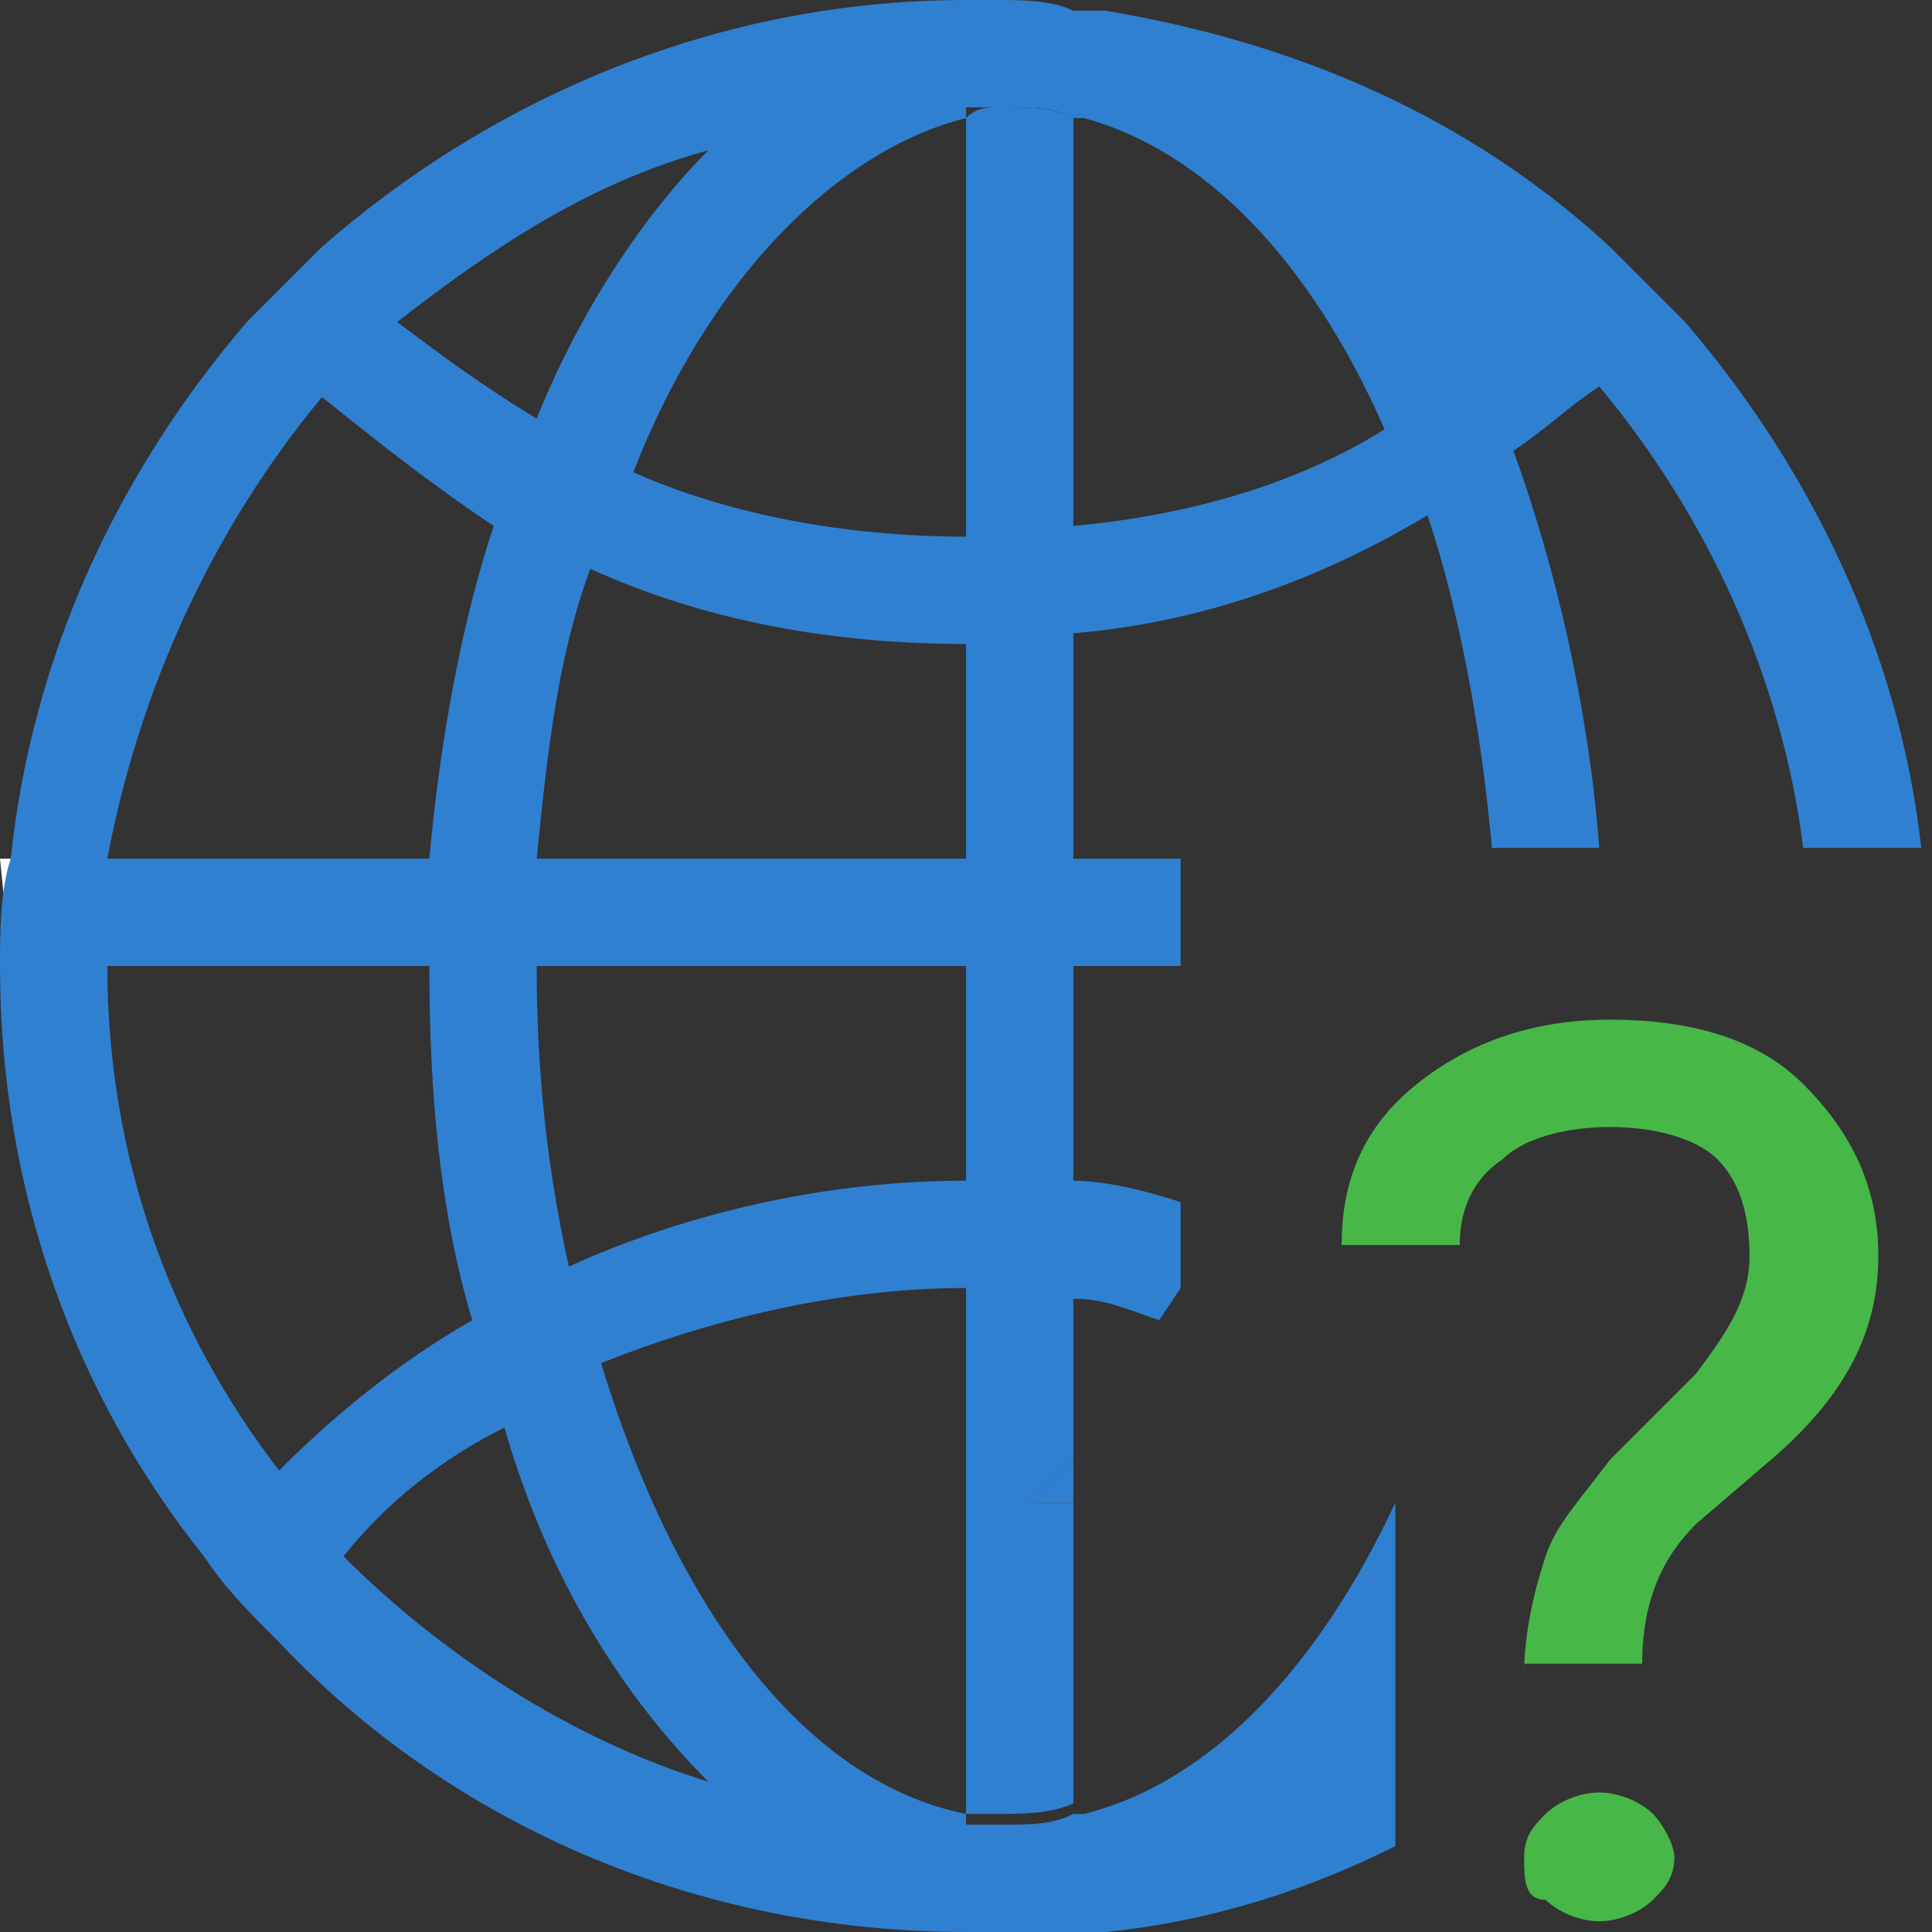 <?xml version="1.0" encoding="utf-8"?>
<!-- Generator: Adobe Illustrator 21.0.0, SVG Export Plug-In . SVG Version: 6.00 Build 0)  -->
<svg version="1.1" id="Layer_1" xmlns="http://www.w3.org/2000/svg" xmlns:xlink="http://www.w3.org/1999/xlink" x="0px" y="0px"
	 width="18px" height="18px" viewBox="0 0 18 18" style="enable-background:new 0 0 18 18;" xml:space="preserve">
<rect x="0" y="0" width="18" height="18" fill="#333333" stroke="none"/>
<style type="text/css">
	.st0{fill:#FFFFFF;}
	.st1{fill:#2F80D1;}
	.st2{fill:#606060;}
	.st3{fill:#47B747;}
	.st4{fill:none;}
	.st5{fill:#FF6364;}
	.st6{fill:#F2ADAD;}
	.st7{fill:#020201;}
	.st8{fill:#FEFEFE;}
	.st9{fill:#FCED21;}
</style>
<g>
	<path class="st0" d="M0.1,9L0.1,9L0,8h0.1C0.1,8.3,0.1,8.6,0.1,9C0.1,9,0.1,9,0.1,9z"/>
</g>
<g>
	<path class="st4" d="M4.7,13.3c0.5,1.4,1.1,2.5,1.9,3.3c-1.3-0.4-2.5-1.2-3.4-2.1C3.6,14,4.1,13.6,4.7,13.3z"/>
</g>
<g>
	<path class="st1" d="M10,16.9c0,0,0.1,0,0.1,0C10.1,16.9,10,16.9,10,16.9L10,16.9z"/>
</g>
<path class="st1" d="M10,1.1c0,0,0.1,0,0.1,0C10.1,1.1,10,1.1,10,1.1L10,1.1z"/>
<g>
	<path class="st1" d="M10.3,17.9c-0.1,0-0.2,0-0.3,0.1v0C10.1,17.9,10.2,17.9,10.3,17.9z"/>
</g>
<g>
	<path class="st1" d="M0,8L0,8c0,0.3,0,0.7,0,1L0,8z"/>
</g>
<g>
	<path class="st1" d="M10,18H9.5C9.7,18,9.8,18,10,18L10,18z"/>
</g>
<g>
	<path class="st1" d="M9.5,18H9c0.1,0,0.2,0,0.3,0C9.4,18,9.4,18,9.5,18z"/>
</g>
<g>
	<path class="st1" d="M10,16.9C9.8,17,9.7,17,9.5,17c-0.1,0-0.1,0-0.2,0C9.6,17,9.8,17,10,16.9L10,16.9z"/>
</g>
<g>
	<path class="st1" d="M9,18L9,18c0.1,0,0.2,0,0.3,0C9.2,18,9.1,18,9,18z"/>
</g>
<path class="st1" d="M9.3,1c0.1,0,0.1,0,0.2,0C9.7,1,9.8,1,10,1.1v0C9.8,1,9.6,1,9.3,1z"/>
<path class="st1" d="M9,1c0.1,0,0.2,0,0.3,0C9.2,1,9.1,1,9,1L9,1z"/>
<g>
	<path class="st1" d="M9,17L9,17c0.1,0,0.2,0,0.3,0C9.2,17,9.1,17,9,17z"/>
</g>
<g>
	<path class="st1" d="M10,17.9L10,17.9C9.8,18,9.7,18,9.5,18c-0.1,0-0.1,0-0.2,0C9.5,18,9.8,18,10,17.9z"/>
</g>
<g>
	<path class="st4" d="M6.6,16.6c-1.3-0.4-2.5-1.2-3.4-2.1c0.4-0.5,0.9-0.9,1.5-1.2C5.1,14.7,5.8,15.8,6.6,16.6z"/>
</g>
<g>
	<path class="st4" d="M9,16.9c0.1,0,0.2,0,0.3,0C9.2,17,9.1,17,9,16.9L9,16.9z"/>
</g>
<path class="st4" d="M9,1c0.1,0,0.2,0,0.3,0C9.2,1,9.1,1,9,1L9,1z"/>
<g>
	<path class="st6" d="M13,14L13,14C13,14,13,14,13,14L13,14z"/>
</g>
<g>
	<polygon class="st1" points="9.6,14 10,13.6 10,14 	"/>
</g>
<g>
	<path class="st4" d="M6.6,16.6c-1.3-0.4-2.5-1.2-3.4-2.1c0.4-0.5,0.9-0.9,1.5-1.2C5.1,14.7,5.8,15.8,6.6,16.6z"/>
</g>
<g>
	<path class="st4" d="M9,16.9c0.1,0,0.2,0,0.3,0C9.2,17,9.1,17,9,16.9L9,16.9z"/>
</g>
<path class="st4" d="M9,1c0.1,0,0.2,0,0.3,0C9.2,1,9.1,1,9,1L9,1z"/>
<g>
	<path class="st4" d="M9,16.9c0.1,0,0.2,0,0.3,0C9.2,17,9.1,17,9,16.9L9,16.9z"/>
</g>
<g>
	<path class="st4" d="M6.6,16.6c-1.3-0.4-2.5-1.2-3.4-2.1c0.4-0.5,0.9-0.9,1.5-1.2C5.1,14.7,5.8,15.8,6.6,16.6z"/>
</g>
<path class="st4" d="M9,1c0.1,0,0.2,0,0.3,0C9.2,1,9.1,1,9,1L9,1z"/>
<g>
	<path class="st4" d="M6.6,16.6c-1.3-0.4-2.5-1.2-3.4-2.1c0.4-0.5,0.9-0.9,1.5-1.2C5.1,14.7,5.8,15.8,6.6,16.6z"/>
</g>
<g>
	<path class="st4" d="M9,16.9c0.1,0,0.2,0,0.3,0C9.2,17,9.1,17,9,16.9L9,16.9z"/>
</g>
<path class="st4" d="M9,1c0.1,0,0.2,0,0.3,0C9.2,1,9.1,1,9,1L9,1z"/>
<g>
	<path class="st4" d="M3.2,14.5c0.9,1,2.1,1.7,3.4,2.1c-0.8-0.8-1.5-2-1.9-3.3C4.1,13.6,3.6,14,3.2,14.5z"/>
</g>
<g>
	<path class="st4" d="M9,17c0.1,0,0.2,0,0.3,0C9.2,17,9.1,17,9,17L9,17z"/>
</g>
<path class="st4" d="M9,1.1c0.1,0,0.2,0,0.3,0C9.2,1,9.1,1,9,1.1L9,1.1z"/>
<g>
	<path class="st4" d="M3.2,14.5c0.9,1,2.1,1.7,3.4,2.1c-0.8-0.8-1.5-2-1.9-3.3C4.1,13.6,3.6,14,3.2,14.5z"/>
</g>
<g>
	<path class="st4" d="M9,17c0.1,0,0.2,0,0.3,0C9.2,17,9.1,17,9,17L9,17z"/>
</g>
<path class="st4" d="M9,1.1c0.1,0,0.2,0,0.3,0C9.2,1,9.1,1,9,1.1L9,1.1z"/>
<g>
	<path class="st4" d="M3.2,14.5c0.9,1,2.1,1.7,3.4,2.1c-0.8-0.8-1.5-2-1.9-3.3C4.1,13.6,3.6,14,3.2,14.5z"/>
</g>
<g>
	<path class="st4" d="M9,17c0.1,0,0.2,0,0.3,0C9.2,17,9.1,17,9,17L9,17z"/>
</g>
<path class="st4" d="M9,1.1c0.1,0,0.2,0,0.3,0C9.2,1,9.1,1,9,1.1L9,1.1z"/>
<g>
	<path class="st4" d="M3.2,14.5c0.9,1,2.1,1.7,3.4,2.1c-0.8-0.8-1.5-2-1.9-3.3C4.1,13.6,3.6,14,3.2,14.5z"/>
</g>
<g>
	<path class="st4" d="M9,17c0.1,0,0.2,0,0.3,0C9.2,17,9.1,17,9,17L9,17z"/>
</g>
<path class="st4" d="M9,1.1c0.1,0,0.2,0,0.3,0C9.2,1,9.1,1,9,1.1L9,1.1z"/>
<g>
	<path class="st4" d="M3.2,14.5c0.9,1,2.1,1.7,3.4,2.1c-0.8-0.8-1.5-2-1.9-3.3C4.1,13.6,3.6,14,3.2,14.5z"/>
</g>
<g>
	<path class="st4" d="M9,17c0.1,0,0.2,0,0.3,0C9.2,17,9.1,17,9,17L9,17z"/>
</g>
<path class="st4" d="M9,1.1c0.1,0,0.2,0,0.3,0C9.2,1,9.1,1,9,1.1L9,1.1z"/>
<g>
	<path class="st4" d="M9,17c0.1,0,0.2,0,0.3,0C9.2,17,9.1,17,9,17L9,17z"/>
</g>
<g>
	<path class="st4" d="M3.2,14.5c0.9,1,2.1,1.7,3.4,2.1c-0.8-0.8-1.5-2-1.9-3.3C4.1,13.6,3.6,14,3.2,14.5z"/>
</g>
<path class="st4" d="M9,1.1c0.1,0,0.2,0,0.3,0C9.2,1,9.1,1,9,1.1L9,1.1z"/>
<g>
	<g>
		<path class="st4" d="M4,8h-3C1.3,6.4,2,4.9,3,3.7c0.5,0.4,1,0.8,1.6,1.2C4.3,5.8,4.1,6.9,4,8z"/>
	</g>
	<g>
		<path class="st4" d="M4.4,12.3c-0.7,0.4-1.3,0.9-1.8,1.4C1.6,12.4,1,10.8,1,9h3C4,10.2,4.1,11.3,4.4,12.3z"/>
	</g>
	<g>
		<path class="st4" d="M5,3.9C4.5,3.6,4.1,3.3,3.7,3c0.8-0.7,1.8-1.3,2.9-1.6C6,2,5.4,2.9,5,3.9z"/>
	</g>
	<g>
		<path class="st4" d="M9,11c-1.3,0-2.6,0.3-3.7,0.8C5.1,10.9,5,10,5,9h4V11z"/>
	</g>
	<g>
		<path class="st4" d="M9,16.9c-1.5-0.3-2.7-1.9-3.4-4.2C6.6,12.3,7.8,12,9,12V16.9z"/>
	</g>
	<g>
		<path class="st4" d="M10,1.1c0,0,0.1,0,0.1,0c1.1,0.3,2.1,1.3,2.8,2.9c-0.9,0.5-1.9,0.9-3,1V1.1z"/>
	</g>
	<g>
		<path class="st4" d="M5.9,4.4c0.7-1.8,1.9-3,3.1-3.3V5C7.9,5,6.8,4.8,5.9,4.4z"/>
	</g>
	<g>
		<path class="st4" d="M9,8H5c0.1-1,0.2-1.9,0.5-2.7C6.6,5.8,7.8,6,9,6V8z"/>
	</g>
	<g>
		<path class="st4" d="M4.4,12.3c-0.7,0.4-1.3,0.9-1.8,1.4C1.6,12.4,1,10.8,1,9h3C4,10.2,4.1,11.3,4.4,12.3z"/>
	</g>
	<g>
		<path class="st4" d="M5,9h4v2c-1.3,0-2.6,0.3-3.7,0.8C5.1,10.9,5,10,5,9z"/>
	</g>
	<g>
		<path class="st4" d="M9,6v2H5c0.1-1,0.2-1.9,0.5-2.7C6.6,5.8,7.8,6,9,6z"/>
	</g>
	<g>
		<path class="st4" d="M5.6,12.8C6.6,12.3,7.8,12,9,12v4.9C7.5,16.6,6.3,15,5.6,12.8z"/>
	</g>
	<g>
		<path class="st4" d="M10,1.1C9.8,1,9.6,1,9.3,1c0.1,0,0.1,0,0.2,0C9.7,1,9.8,1,10,1.1c0,0,0.1,0,0.1,0c1.1,0.3,2.1,1.3,2.8,2.9
			c-0.9,0.5-1.9,0.9-3,1V1.1z"/>
	</g>
	<g>
		<path class="st4" d="M5.9,4.4c0.7-1.8,1.9-3,3.1-3.3V5C7.9,5,6.8,4.8,5.9,4.4z"/>
	</g>
	<g>
		<path class="st4" d="M4,8h-3C1.3,6.4,2,4.9,3,3.7c0.5,0.4,1,0.8,1.6,1.2C4.3,5.8,4.1,6.9,4,8z"/>
	</g>
	<g>
		<path class="st4" d="M3.7,3c0.8-0.7,1.8-1.3,2.9-1.6C6,2,5.4,2.9,5,3.9C4.5,3.6,4.1,3.3,3.7,3z"/>
	</g>
	<g>
		<path class="st4" d="M9,6v2H5c0.1-1,0.2-1.9,0.5-2.7C6.6,5.8,7.8,6,9,6z"/>
	</g>
	<g>
		<path class="st4" d="M5,9h4v2c-1.3,0-2.6,0.3-3.7,0.8C5.1,10.9,5,10,5,9z"/>
	</g>
	<g>
		<path class="st4" d="M4.4,12.3c-0.7,0.4-1.3,0.9-1.8,1.4C1.6,12.4,1,10.8,1,9h3C4,10.2,4.1,11.3,4.4,12.3z"/>
	</g>
	<g>
		<path class="st4" d="M5.6,12.8C6.6,12.3,7.8,12,9,12v4.9C7.5,16.6,6.3,15,5.6,12.8z"/>
	</g>
	<g>
		<path class="st4" d="M10,1.1C9.8,1,9.6,1,9.3,1c0.1,0,0.1,0,0.2,0C9.7,1,9.8,1,10,1.1c0,0,0.1,0,0.1,0c1.1,0.3,2.1,1.3,2.8,2.9
			c-0.9,0.5-1.9,0.9-3,1V1.1z"/>
	</g>
	<g>
		<path class="st4" d="M4,8h-3C1.3,6.4,2,4.9,3,3.7c0.5,0.4,1,0.8,1.6,1.2C4.3,5.8,4.1,6.9,4,8z"/>
	</g>
	<g>
		<path class="st4" d="M5.9,4.4c0.7-1.8,1.9-3,3.1-3.3V5C7.9,5,6.8,4.8,5.9,4.4z"/>
	</g>
	<g>
		<path class="st4" d="M3.7,3c0.8-0.7,1.8-1.3,2.9-1.6C6,2,5.4,2.9,5,3.9C4.5,3.6,4.1,3.3,3.7,3z"/>
	</g>
	<g>
		<path class="st4" d="M5,9h4v2c-1.3,0-2.6,0.3-3.7,0.8C5.1,10.9,5,10,5,9z"/>
	</g>
	<g>
		<path class="st4" d="M9,6v2H5c0.1-1,0.2-1.9,0.5-2.7C6.6,5.8,7.8,6,9,6z"/>
	</g>
	<g>
		<path class="st4" d="M5.6,12.8C6.6,12.3,7.8,12,9,12v4.9C7.5,16.6,6.3,15,5.6,12.8z"/>
	</g>
	<g>
		<path class="st4" d="M5.9,4.4c0.7-1.8,1.9-3,3.1-3.3V5C7.9,5,6.8,4.8,5.9,4.4z"/>
	</g>
	<g>
		<path class="st4" d="M10,1.1C9.8,1,9.6,1,9.3,1c0.1,0,0.1,0,0.2,0C9.7,1,9.8,1,10,1.1c0,0,0.1,0,0.1,0c1.1,0.3,2.1,1.3,2.8,2.9
			c-0.9,0.5-1.9,0.9-3,1V1.1z"/>
	</g>
	<g>
		<path class="st4" d="M4.4,12.3c-0.7,0.4-1.3,0.9-1.8,1.4C1.6,12.4,1,10.8,1,9h3C4,10.2,4.1,11.3,4.4,12.3z"/>
	</g>
	<g>
		<path class="st4" d="M3.7,3c0.8-0.7,1.8-1.3,2.9-1.6C6,2,5.4,2.9,5,3.9C4.5,3.6,4.1,3.3,3.7,3z"/>
	</g>
	<g>
		<path class="st4" d="M4,8h-3C1.3,6.4,2,4.9,3,3.7c0.5,0.4,1,0.8,1.6,1.2C4.3,5.8,4.1,6.9,4,8z"/>
	</g>
	<g>
		<path class="st4" d="M5.6,12.8C6.6,12.3,7.8,12,9,12v4.9C7.5,16.6,6.3,15,5.6,12.8z"/>
	</g>
	<g>
		<path class="st4" d="M4.4,12.3c-0.7,0.4-1.3,0.9-1.8,1.4C1.6,12.4,1,10.8,1,9h3C4,10.2,4.1,11.3,4.4,12.3z"/>
	</g>
	<g>
		<path class="st4" d="M4,8h-3C1.3,6.4,2,4.9,3,3.7c0.5,0.4,1,0.8,1.6,1.2C4.3,5.8,4.1,6.9,4,8z"/>
	</g>
	<g>
		<path class="st4" d="M9,6v2H5c0.1-1,0.2-1.9,0.5-2.7C6.6,5.8,7.8,6,9,6z"/>
	</g>
	<g>
		<path class="st4" d="M5,9h4v2c-1.3,0-2.6,0.3-3.7,0.8C5.1,10.9,5,10,5,9z"/>
	</g>
	<g>
		<path class="st4" d="M3.7,3c0.8-0.7,1.8-1.3,2.9-1.6C6,2,5.4,2.9,5,3.9C4.5,3.6,4.1,3.3,3.7,3z"/>
	</g>
	<g>
		<path class="st4" d="M10,1.1C9.8,1,9.6,1,9.3,1c0.1,0,0.1,0,0.2,0C9.7,1,9.8,1,10,1.1c0,0,0.1,0,0.1,0c1.1,0.3,2.1,1.3,2.8,2.9
			c-0.9,0.5-1.9,0.9-3,1V1.1z"/>
	</g>
	<g>
		<path class="st4" d="M5.9,4.4c0.7-1.8,1.9-3,3.1-3.3V5C7.9,5,6.8,4.8,5.9,4.4z"/>
	</g>
	<g>
		<path class="st3" d="M14.2,15.6c0-0.4,0.1-0.8,0.2-1.1s0.3-0.5,0.6-0.9l0.8-0.8c0.3-0.4,0.5-0.7,0.5-1.1c0-0.4-0.1-0.7-0.3-0.9
			c-0.2-0.2-0.6-0.3-1-0.3c-0.4,0-0.8,0.1-1,0.3c-0.3,0.2-0.4,0.5-0.4,0.8h-1.1c0-0.6,0.2-1.1,0.7-1.5c0.5-0.4,1.1-0.6,1.8-0.6
			c0.8,0,1.4,0.2,1.8,0.6s0.7,0.9,0.7,1.6c0,0.7-0.3,1.3-1,1.9l-0.7,0.6c-0.3,0.3-0.5,0.7-0.5,1.3H14.2z M14.2,17.3
			c0-0.2,0.1-0.3,0.2-0.4c0.1-0.1,0.3-0.2,0.5-0.2c0.2,0,0.4,0.1,0.5,0.2c0.1,0.1,0.2,0.3,0.2,0.4c0,0.2-0.1,0.3-0.2,0.4
			c-0.1,0.1-0.3,0.2-0.5,0.2c-0.2,0-0.4-0.1-0.5-0.2C14.2,17.7,14.2,17.5,14.2,17.3z"/>
	</g>
	<g>
		<path class="st4" d="M4,9H1c0,1.8,0.6,3.4,1.6,4.7c0.5-0.6,1.2-1,1.8-1.4C4.1,11.3,4,10.2,4,9z"/>
	</g>
	<g>
		<path class="st4" d="M6.6,1.4C5.5,1.7,4.6,2.3,3.7,3C4.1,3.3,4.5,3.6,5,3.9C5.4,2.9,6,2,6.6,1.4z"/>
	</g>
	<g>
		<path class="st4" d="M4.6,4.9C4,4.5,3.5,4.1,3,3.7C2,4.9,1.3,6.4,1.1,8h3C4.1,6.9,4.3,5.8,4.6,4.9z"/>
	</g>
	<g>
		<path class="st4" d="M5.3,11.8C6.4,11.3,7.7,11,9,11V9H5C5,10,5.1,10.9,5.3,11.8z"/>
	</g>
	<g>
		<path class="st4" d="M5.6,12.8c0.7,2.2,2,3.9,3.4,4.2V12C7.8,12,6.6,12.3,5.6,12.8z"/>
	</g>
	<g>
		<path class="st4" d="M10,4.9c1.1-0.1,2.1-0.5,3-1c-0.7-1.5-1.7-2.6-2.8-2.9c0,0-0.1,0-0.1,0C9.8,1,9.7,1,9.5,1C9.4,1,9.4,1,9.3,1
			C9.6,1,9.8,1,10,1.1V4.9z"/>
	</g>
	<g>
		<path class="st4" d="M5,8h4V6C7.8,6,6.6,5.8,5.5,5.3C5.3,6.1,5.1,7,5,8z"/>
	</g>
	<g>
		<path class="st4" d="M5.9,4.4C6.8,4.8,7.9,5,9,5V1.1C7.7,1.3,6.6,2.6,5.9,4.4z"/>
	</g>
	<g>
		<path class="st4" d="M6.6,1.4C5.5,1.7,4.6,2.3,3.7,3C4.1,3.3,4.5,3.6,5,3.9C5.4,2.9,6,2,6.6,1.4z"/>
	</g>
	<g>
		<path class="st4" d="M4,9H1c0,1.8,0.6,3.4,1.6,4.7c0.5-0.6,1.2-1,1.8-1.4C4.1,11.3,4,10.2,4,9z"/>
	</g>
	<g>
		<path class="st4" d="M5.3,11.8C6.4,11.3,7.7,11,9,11V9H5C5,10,5.1,10.9,5.3,11.8z"/>
	</g>
	<g>
		<path class="st4" d="M4.6,4.9C4,4.5,3.5,4.1,3,3.7C2,4.9,1.3,6.4,1.1,8h3C4.1,6.9,4.3,5.8,4.6,4.9z"/>
	</g>
	<g>
		<path class="st4" d="M5.6,12.8c0.7,2.2,2,3.9,3.4,4.2V12C7.8,12,6.6,12.3,5.6,12.8z"/>
	</g>
	<g>
		<path class="st4" d="M5,8h4V6C7.8,6,6.6,5.8,5.5,5.3C5.3,6.1,5.1,7,5,8z"/>
	</g>
	<g>
		<path class="st4" d="M10,4.9c1.1-0.1,2.1-0.5,3-1c-0.7-1.5-1.7-2.6-2.8-2.9c0,0-0.1,0-0.1,0C9.8,1,9.7,1,9.5,1C9.4,1,9.4,1,9.3,1
			C9.6,1,9.8,1,10,1.1V4.9z"/>
	</g>
	<g>
		<path class="st4" d="M5.9,4.4C6.8,4.8,7.9,5,9,5V1.1C7.7,1.3,6.6,2.6,5.9,4.4z"/>
	</g>
	<g>
		<path class="st4" d="M4,9H1c0,1.8,0.6,3.4,1.6,4.7c0.5-0.6,1.2-1,1.8-1.4C4.1,11.3,4,10.2,4,9z"/>
	</g>
	<g>
		<path class="st4" d="M4.6,4.9C4,4.5,3.5,4.1,3,3.7C2,4.9,1.3,6.4,1.1,8h3C4.1,6.9,4.3,5.8,4.6,4.9z"/>
	</g>
	<g>
		<path class="st4" d="M5.3,11.8C6.4,11.3,7.7,11,9,11V9H5C5,10,5.1,10.9,5.3,11.8z"/>
	</g>
	<g>
		<path class="st4" d="M5.6,12.8c0.7,2.2,2,3.9,3.4,4.2V12C7.8,12,6.6,12.3,5.6,12.8z"/>
	</g>
	<g>
		<path class="st4" d="M6.6,1.4C5.5,1.7,4.6,2.3,3.7,3C4.1,3.3,4.5,3.6,5,3.9C5.4,2.9,6,2,6.6,1.4z"/>
	</g>
	<g>
		<path class="st4" d="M10.1,1.1c0,0-0.1,0-0.1,0C9.8,1,9.7,1,9.5,1C9.4,1,9.4,1,9.3,1C9.6,1,9.8,1,10,1.1v3.9c1.1-0.1,2.1-0.5,3-1
			C12.2,2.4,11.2,1.4,10.1,1.1z"/>
	</g>
	<g>
		<path class="st4" d="M5.9,4.4C6.8,4.8,7.9,5,9,5V1.1C7.7,1.3,6.6,2.6,5.9,4.4z"/>
	</g>
	<g>
		<path class="st4" d="M5,8h4V6C7.8,6,6.6,5.8,5.5,5.3C5.3,6.1,5.1,7,5,8z"/>
	</g>
	<g>
		<path class="st4" d="M4,9H1c0,1.8,0.6,3.4,1.6,4.7c0.5-0.6,1.2-1,1.8-1.4C4.1,11.3,4,10.2,4,9z"/>
	</g>
	<g>
		<path class="st4" d="M5,8h4V6C7.8,6,6.6,5.8,5.5,5.3C5.3,6.1,5.1,7,5,8z"/>
	</g>
	<g>
		<path class="st4" d="M5.3,11.8C6.4,11.3,7.7,11,9,11V9H5C5,10,5.1,10.9,5.3,11.8z"/>
	</g>
	<g>
		<path class="st4" d="M4.6,4.9C4,4.5,3.5,4.1,3,3.7C2,4.9,1.3,6.4,1.1,8h3C4.1,6.9,4.3,5.8,4.6,4.9z"/>
	</g>
	<g>
		<path class="st4" d="M5.6,12.8c0.7,2.2,2,3.9,3.4,4.2V12C7.8,12,6.6,12.3,5.6,12.8z"/>
	</g>
	<g>
		<path class="st4" d="M6.6,1.4C5.5,1.7,4.6,2.3,3.7,3C4.1,3.3,4.5,3.6,5,3.9C5.4,2.9,6,2,6.6,1.4z"/>
	</g>
	<g>
		<path class="st4" d="M5.9,4.4C6.8,4.8,7.9,5,9,5V1.1C7.7,1.3,6.6,2.6,5.9,4.4z"/>
	</g>
	<g>
		<path class="st4" d="M10.1,1.1c0,0-0.1,0-0.1,0C9.8,1,9.7,1,9.5,1C9.4,1,9.4,1,9.3,1C9.6,1,9.8,1,10,1.1v3.9c1.1-0.1,2.1-0.5,3-1
			C12.2,2.4,11.2,1.4,10.1,1.1z"/>
	</g>
	<g>
		<path class="st4" d="M4,9H1c0,1.8,0.6,3.4,1.6,4.7c0.5-0.6,1.2-1,1.8-1.4C4.1,11.3,4,10.2,4,9z"/>
	</g>
	<g>
		<path class="st4" d="M4.6,4.9C4,4.5,3.5,4.1,3,3.7C2,4.9,1.3,6.4,1.1,8h3C4.1,6.9,4.3,5.8,4.6,4.9z"/>
	</g>
	<g>
		<path class="st4" d="M6.6,1.4C5.5,1.7,4.6,2.3,3.7,3C4.1,3.3,4.5,3.6,5,3.9C5.4,2.9,6,2,6.6,1.4z"/>
	</g>
	<g>
		<path class="st4" d="M5.6,12.8c0.7,2.2,2,3.9,3.4,4.2V12C7.8,12,6.6,12.3,5.6,12.8z"/>
	</g>
	<g>
		<path class="st4" d="M5.3,11.8C6.4,11.3,7.7,11,9,11V9H5C5,10,5.1,10.9,5.3,11.8z"/>
	</g>
	<g>
		<path class="st4" d="M5,8h4V6C7.8,6,6.6,5.8,5.5,5.3C5.3,6.1,5.1,7,5,8z"/>
	</g>
	<g>
		<path class="st4" d="M10.1,1.1c0,0-0.1,0-0.1,0C9.8,1,9.7,1,9.5,1C9.4,1,9.4,1,9.3,1C9.6,1,9.8,1,10,1.1v3.9c1.1-0.1,2.1-0.5,3-1
			C12.2,2.4,11.2,1.4,10.1,1.1z"/>
	</g>
	<g>
		<path class="st4" d="M5.9,4.4C6.8,4.8,7.9,5,9,5V1.1C7.7,1.3,6.6,2.6,5.9,4.4z"/>
	</g>
	<g>
		<path class="st4" d="M4,9H1c0,1.8,0.6,3.4,1.6,4.7c0.5-0.6,1.2-1,1.8-1.4C4.1,11.3,4,10.2,4,9z"/>
	</g>
	<g>
		<path class="st4" d="M4.6,4.9C4,4.5,3.5,4.1,3,3.7C2,4.9,1.3,6.4,1.1,8h3C4.1,6.9,4.3,5.8,4.6,4.9z"/>
	</g>
	<g>
		<path class="st4" d="M5.6,12.8c0.7,2.2,2,3.9,3.4,4.2V12C7.8,12,6.6,12.3,5.6,12.8z"/>
	</g>
	<g>
		<path class="st4" d="M5.3,11.8C6.4,11.3,7.7,11,9,11V9H5C5,10,5.1,10.9,5.3,11.8z"/>
	</g>
	<g>
		<path class="st4" d="M6.6,1.4C5.5,1.7,4.6,2.3,3.7,3C4.1,3.3,4.5,3.6,5,3.9C5.4,2.9,6,2,6.6,1.4z"/>
	</g>
	<g>
		<path class="st4" d="M10.1,1.1c0,0-0.1,0-0.1,0C9.8,1,9.7,1,9.5,1C9.4,1,9.4,1,9.3,1C9.6,1,9.8,1,10,1.1v3.9c1.1-0.1,2.1-0.5,3-1
			C12.2,2.4,11.2,1.4,10.1,1.1z"/>
	</g>
	<g>
		<path class="st4" d="M5,8h4V6C7.8,6,6.6,5.8,5.5,5.3C5.3,6.1,5.1,7,5,8z"/>
	</g>
	<g>
		<path class="st4" d="M5.9,4.4C6.8,4.8,7.9,5,9,5V1.1C7.7,1.3,6.6,2.6,5.9,4.4z"/>
	</g>
	<path class="st1" d="M15.7,3c-0.2-0.2-0.5-0.5-0.7-0.7c-1.3-1.2-2.9-1.9-4.7-2.2c-0.1,0-0.2,0-0.3,0C9.8,0,9.5,0,9.3,0
		C9.2,0,9.1,0,9,0v0C6.7,0,4.6,0.9,3,2.3C2.8,2.5,2.5,2.8,2.3,3c-1.2,1.4-2,3.1-2.2,5C0,8.3,0,8.7,0,9c0,2.1,0.7,4,1.9,5.5
		c0.2,0.3,0.4,0.5,0.7,0.8C4.2,17,6.5,18,9,18v0c0.1,0,0.2,0,0.3,0c0.2,0,0.5,0,0.7,0c0.1,0,0.2,0,0.3,0c1-0.1,1.9-0.4,2.7-0.8V14
		l0,0c-0.7,1.5-1.7,2.6-2.9,2.9c0,0-0.1,0-0.1,0C9.8,17,9.7,17,9.5,17c-0.1,0-0.1,0-0.2,0c-0.1,0-0.2,0-0.3,0v-0.1
		c-1.5-0.3-2.7-1.9-3.4-4.2C6.6,12.3,7.8,12,9,12v4.9c0.1,0,0.2,0,0.3,0c0.2,0,0.5,0,0.7-0.1V14l-0.4,0l0.4-0.4V13v-0.9
		c0.3,0,0.5,0.1,0.8,0.2L11,12v-0.8c-0.3-0.1-0.7-0.2-1-0.2V9h1V8h-1V5.9c1.2-0.1,2.3-0.5,3.3-1.1c0.3,0.9,0.5,2,0.6,3.1h1
		c-0.1-1.3-0.4-2.6-0.8-3.7c0.3-0.2,0.5-0.4,0.8-0.6c1,1.2,1.7,2.7,1.9,4.3H17h0.9C17.7,6.1,16.9,4.4,15.7,3z M6.6,1.4
		C6,2,5.4,2.9,5,3.9C4.5,3.6,4.1,3.3,3.7,3C4.6,2.3,5.5,1.7,6.6,1.4z M3,3.7c0.5,0.4,1,0.8,1.6,1.2C4.3,5.8,4.1,6.9,4,8h-3
		C1.3,6.4,2,4.9,3,3.7z M1,9h3c0,1.2,0.1,2.3,0.4,3.3c-0.7,0.4-1.3,0.9-1.8,1.4C1.6,12.4,1,10.8,1,9z M6.6,16.6
		c-1.3-0.4-2.5-1.2-3.4-2.1c0.4-0.5,0.9-0.9,1.5-1.2C5.1,14.7,5.8,15.8,6.6,16.6z M9,11c-1.3,0-2.6,0.3-3.7,0.8C5.1,10.9,5,10,5,9h4
		V11z M9,8H5c0.1-1,0.2-1.9,0.5-2.7C6.6,5.8,7.8,6,9,6V8z M10,4.9V1.1C9.8,1,9.6,1,9.3,1C9.2,1,9.1,1,9,1.1V5C7.9,5,6.8,4.8,5.9,4.4
		c0.7-1.8,1.9-3,3.1-3.3V1c0.1,0,0.2,0,0.3,0c0.1,0,0.1,0,0.2,0C9.7,1,9.8,1,10,1.1c0,0,0.1,0,0.1,0c1.1,0.3,2.1,1.3,2.8,2.9
		C12.1,4.5,11.1,4.8,10,4.9z"/>
</g>
</svg>
